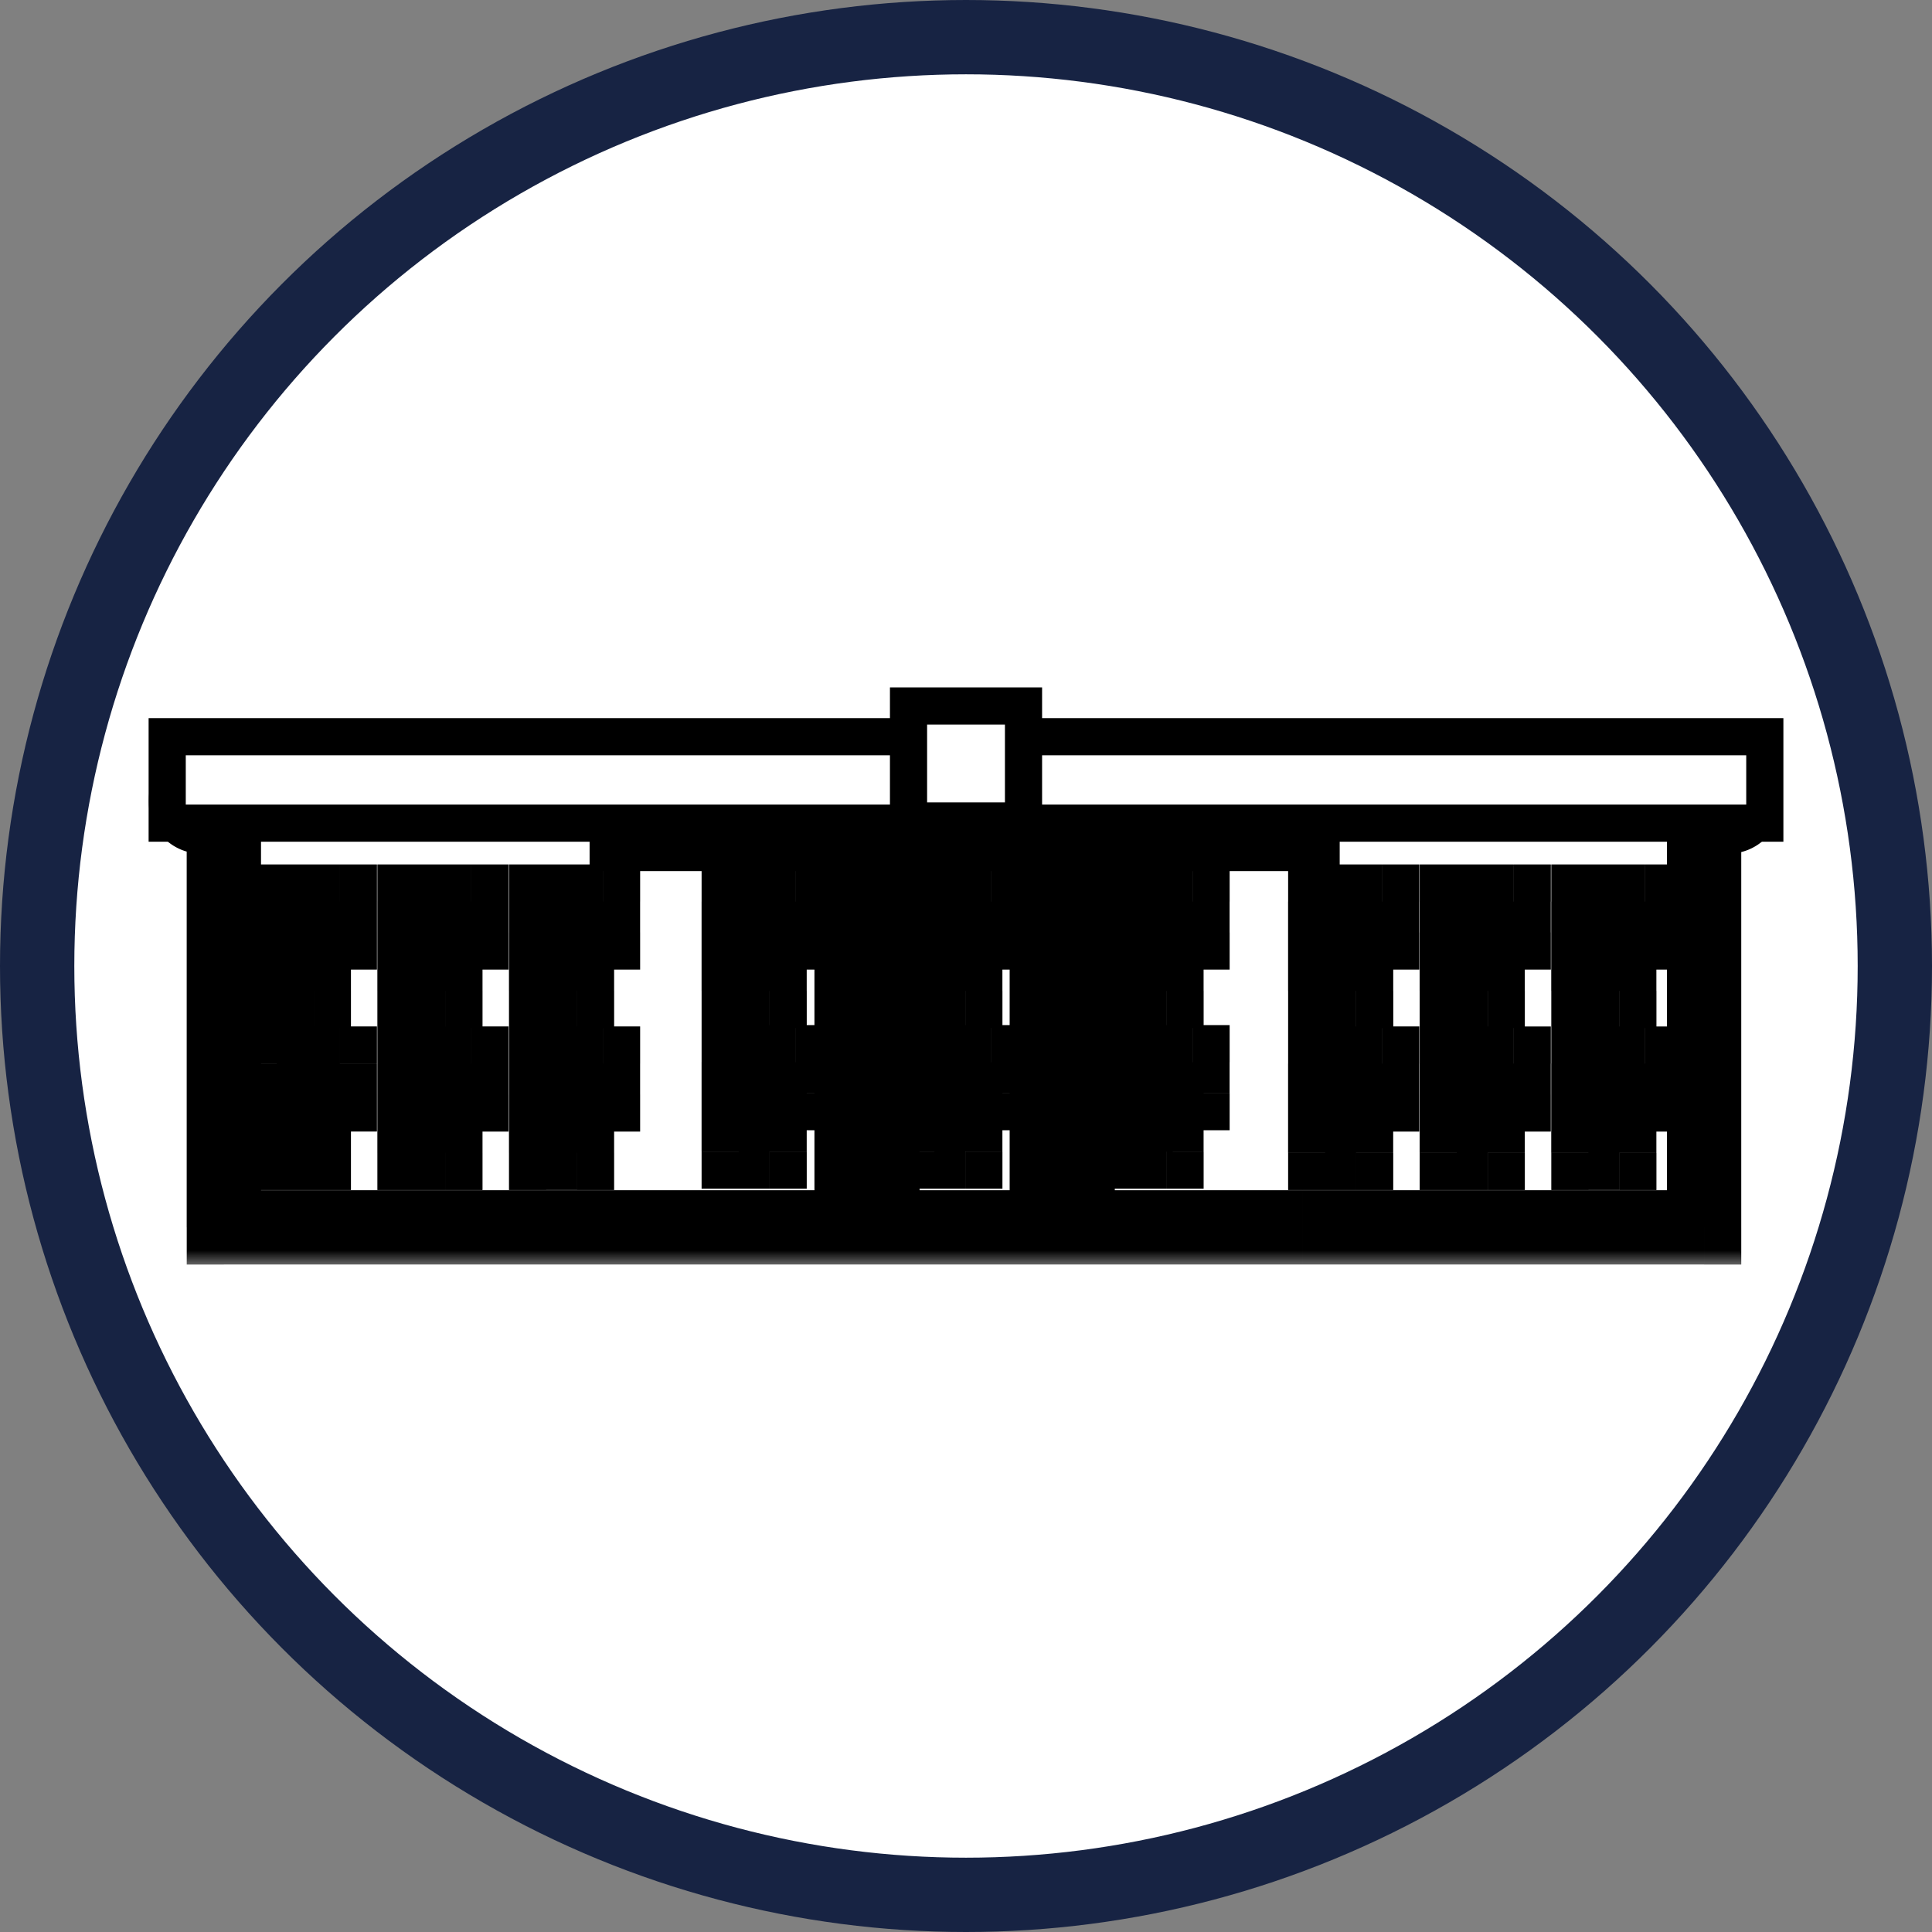 <svg xmlns="http://www.w3.org/2000/svg" width="52" height="52" fill="none"><rect width="100%" height="100%" fill="#808080" stroke="none"/><circle cx="26" cy="26" r="25" fill="#fff" stroke="#172343" stroke-width="2"/><mask id="a" width="44" height="14" x="4" y="20.146" fill="#000" maskUnits="userSpaceOnUse"><path fill="#fff" d="M4 20.146h44v14H4z"/><path fill-rule="evenodd" d="M46.524 21.147h-11.71v1.21h.244v.005h-.244v.083H17.073v-.083h-.204v-.005h.204v-1.21H5.415a.415.415 0 0 0 0 .829h.61V33.036H45.867V21.976h.658a.415.415 0 0 0 0-.83Zm-17.519 2.045v9.799h-.83v-9.8h.83Zm-5.253 0v9.799h-.83v-9.8h.83ZM9.145 29.455h-.7v1.574h-.83v-2.403h1.53v.83Zm0-4.36h-.7v1.574h-.83v-2.403h1.53v.83Zm3.541 4.36h-.7v1.574h-.83v-2.403h1.53v.83Zm0-4.36h-.7v1.574h-.83v-2.403h1.53v.83Zm3.542 4.36h-.7v1.574h-.83v-2.403h1.53v.83Zm0-4.36h-.7v1.574h-.83v-2.403h1.53v.83Zm5.183 4.324h-.699v1.574h-.83v-2.404h1.53v.83Zm0-4.323h-.699v1.573h-.83v-2.403h1.53v.83Zm5.267 4.323h-.699v1.574h-.83v-2.404h1.53v.83Zm0-4.323h-.699v1.573h-.83v-2.403h1.53v.83Zm5.415 4.323h-.699v1.574h-.83v-2.404h1.53v.83Zm0-4.323h-.699v1.573h-.83v-2.403h1.53v.83Zm5.104 4.36h-.7v1.573h-.829v-2.403h1.53v.83Zm0-4.36h-.7v1.573h-.829v-2.403h1.53v.83Zm3.542 4.36h-.7v1.573h-.83v-2.403h1.53v.83Zm0-4.36h-.7v1.573h-.83v-2.403h1.53v.83Zm3.542 4.36h-.7v1.573h-.83v-2.403h1.53v.83Zm0-4.36h-.7v1.573h-.83v-2.403h1.53v.83Z" clip-rule="evenodd"/></mask><path fill="#fff" fill-rule="evenodd" d="M46.524 21.147h-11.71v1.21h.244v.005h-.244v.083H17.073v-.083h-.204v-.005h.204v-1.21H5.415a.415.415 0 0 0 0 .829h.61V33.036H45.867V21.976h.658a.415.415 0 0 0 0-.83Zm-17.519 2.045v9.799h-.83v-9.8h.83Zm-5.253 0v9.799h-.83v-9.8h.83ZM9.145 29.455h-.7v1.574h-.83v-2.403h1.53v.83Zm0-4.36h-.7v1.574h-.83v-2.403h1.53v.83Zm3.541 4.36h-.7v1.574h-.83v-2.403h1.53v.83Zm0-4.36h-.7v1.574h-.83v-2.403h1.53v.83Zm3.542 4.36h-.7v1.574h-.83v-2.403h1.53v.83Zm0-4.36h-.7v1.574h-.83v-2.403h1.53v.83Zm5.183 4.324h-.699v1.574h-.83v-2.404h1.53v.83Zm0-4.323h-.699v1.573h-.83v-2.403h1.53v.83Zm5.267 4.323h-.699v1.574h-.83v-2.404h1.53v.83Zm0-4.323h-.699v1.573h-.83v-2.403h1.53v.83Zm5.415 4.323h-.699v1.574h-.83v-2.404h1.53v.83Zm0-4.323h-.699v1.573h-.83v-2.403h1.53v.83Zm5.104 4.36h-.7v1.573h-.829v-2.403h1.53v.83Zm0-4.36h-.7v1.573h-.829v-2.403h1.53v.83Zm3.542 4.36h-.7v1.573h-.83v-2.403h1.53v.83Zm0-4.36h-.7v1.573h-.83v-2.403h1.53v.83Zm3.542 4.36h-.7v1.573h-.83v-2.403h1.53v.83Zm0-4.36h-.7v1.573h-.83v-2.403h1.53v.83Z" clip-rule="evenodd"/><path fill="#000" d="M45.037 20.647h-.97v1h.97v-1Zm-5.477 0h-1.01v1h1.01v-1Zm1.838 0H40.39v1h1.01v-1Zm1.84 0h-1.01v1h1.01v-1Zm-5.517 0h-1.017v1h1.017v-1Zm-24.314 0H12.4v1h1.008v-1Zm-1.838 0h-1.01v1h1.01v-1Zm-1.839 0H8.712v1H9.73v-1Zm5.516 0h-1.01v1h1.01v-1Zm-7.363 0H6.856v1h1.027v-1ZM34.258 32.49h-.83v1h.83v-1Zm11.608-11.344v1-1Zm-9.992 0v-1 1Zm-1.06 0v-1h-1v1h1Zm0 1.21h-1v1h1v-1Zm.244 0h1v-1h-1v1Zm0 .005v1h1v-1h-1Zm-.244 0v-1h-1v1h1Zm0 .083v1h1v-1h-1Zm-17.741 0h-1v1h1v-1Zm0-.083h1v-1h-1v1Zm-.204 0h-1v1h1v-1Zm0-.005v-1h-1v1h1Zm.204 0v1h1v-1h-1Zm0-1.21h1v-1h-1v1Zm-.997 0v-1 1Zm-10.05 0v1-1Zm0 .829h1v-1h-1v1Zm0 11.06h-1v1h1v-1Zm39.84 0v1h1v-1h-1Zm0-11.06v-1h-1v1h1Zm1.073-.415-1-.002v.002h1Zm-17.934 1.63h1v-1h-1v1Zm0 9.8v1h1v-1h-1Zm-.83 0h-1v1h1v-1Zm0-9.8v-1h-1v1h1Zm-4.424 0h1v-1h-1v1Zm0 9.8v1h1v-1h-1Zm-.83 0h-1v1h1v-1Zm0-9.8v-1h-1v1h1ZM9.146 29.456v1h1v-1h-1Zm-.7 0v-1h-1v1h1Zm0 1.574v1h1v-1h-1Zm-.83 0h-1v1h1v-1Zm0-2.403v-1h-1v1h1Zm1.53 0h1v-1h-1v1Zm0-3.53v1h1v-1h-1Zm-.7 0v-1h-1v1h1Zm0 1.573v1h1v-1h-1Zm-.83 0h-1v1h1v-1Zm0-2.403v-1h-1v1h1Zm1.53 0h1v-1h-1v1Zm3.541 5.19v1h1v-1h-1Zm-.7 0v-1h-1v1h1Zm0 1.573v1h1v-1h-1Zm-.83 0h-1v1h1v-1Zm0-2.403v-1h-1v1h1Zm1.53 0h1v-1h-1v1Zm0-3.53v1h1v-1h-1Zm-.7 0v-1h-1v1h1Zm0 1.573v1h1v-1h-1Zm-.83 0h-1v1h1v-1Zm0-2.403v-1h-1v1h1Zm1.53 0h1v-1h-1v1Zm3.542 5.19v1h1v-1h-1Zm-.7 0v-1h-1v1h1Zm0 1.573v1h1v-1h-1Zm-.83 0h-1v1h1v-1Zm0-2.403v-1h-1v1h1Zm1.53 0h1v-1h-1v1Zm0-3.53v1h1v-1h-1Zm-.7 0v-1h-1v1h1Zm0 1.573v1h1v-1h-1Zm-.83 0h-1v1h1v-1Zm0-2.403v-1h-1v1h1Zm1.53 0h1v-1h-1v1Zm5.183 5.153v1h1v-1h-1Zm-.699 0v-1h-1v1h1Zm0 1.574v1h1v-1h-1Zm-.83 0h-1v1h1v-1Zm0-2.404v-1h-1v1h1Zm1.53 0h1v-1h-1v1Zm0-3.493v1h1v-1h-1Zm-.7 0v-1h-1v1h1Zm0 1.573v1h1v-1h-1Zm-.83 0h-1v1h1v-1Zm0-2.403v-1h-1v1h1Zm1.53 0h1v-1h-1v1Zm5.266 5.153v1h1v-1h-1Zm-.699 0v-1h-1v1h1Zm0 1.574v1h1v-1h-1Zm-.83 0h-1v1h1v-1Zm0-2.404v-1h-1v1h1Zm1.53 0h1v-1h-1v1Zm0-3.493v1h1v-1h-1Zm-.7 0v-1h-1v1h1Zm0 1.573v1h1v-1h-1Zm-.83 0h-1v1h1v-1Zm0-2.403v-1h-1v1h1Zm1.53 0h1v-1h-1v1Zm5.415 5.153v1h1v-1h-1Zm-.7 0v-1h-1v1h1Zm0 1.574v1h1v-1h-1Zm-.83 0h-1v1h1v-1Zm0-2.404v-1h-1v1h1Zm1.53 0h1v-1h-1v1Zm0-3.493v1h1v-1h-1Zm-.7 0v-1h-1v1h1Zm0 1.573v1h1v-1h-1Zm-.83 0h-1v1h1v-1Zm0-2.403v-1h-1v1h1Zm1.53 0h1v-1h-1v1Zm5.103 5.19v1h1v-1h-1Zm-.7 0v-1h-1v1h1Zm0 1.573v1h1v-1h-1Zm-.829 0h-1v1h1v-1Zm0-2.403v-1h-1v1h1Zm1.53 0h1v-1h-1v1Zm0-3.53v1h1v-1h-1Zm-.7 0v-1h-1v1h1Zm0 1.573v1h1v-1h-1Zm-.83 0h-1v1h1v-1Zm0-2.403v-1h-1v1h1Zm1.53 0h1v-1h-1v1Zm3.54 5.19v1h1v-1h-1Zm-.699 0v-1h-1v1h1Zm0 1.573v1h1v-1h-1Zm-.83 0h-1v1h1v-1Zm0-2.403v-1h-1v1h1Zm1.53 0h1v-1h-1v1Zm0-3.53v1h1v-1h-1Zm-.7 0v-1h-1v1h1Zm0 1.573v1h1v-1h-1Zm-.83 0h-1v1h1v-1Zm0-2.403v-1h-1v1h1Zm1.53 0h1v-1h-1v1Zm3.542 5.19v1h1v-1h-1Zm-.7 0v-1h-1v1h1Zm0 1.573v1h1v-1h-1Zm-.83 0h-1v1h1v-1Zm0-2.403v-1h-1v1h1Zm1.53 0h1v-1h-1v1Zm0-3.53v1h1v-1h-1Zm-.7 0v-1h-1v1h1Zm0 1.573v1h1v-1h-1Zm-.83 0h-1v1h1v-1Zm0-2.403v-1h-1v1h1Zm1.53 0h1v-1h-1v1Zm2.243-4.12h-.658v2h.658v-2Zm-10.65 0h-1.06v2h1.06v-2Zm-2.06 1v1.21h2v-1.21h-2Zm1 2.21h.244v-2h-.244v2Zm-.756-1v.006h2v-.005h-2Zm1-.994h-.244v2h.244v-2Zm-1.244 1v.083h2v-.083h-2Zm1-.917H32.63v2h2.185v-2Zm-2.185 0h-2.825v2h2.825v-2Zm-2.825 0h-2.428v2h2.428v-2Zm-2.428 0H24.55v2h2.825v-2Zm-2.825 0h-2.429v2h2.429v-2Zm-2.429 0h-2.825v2h2.825v-2Zm-2.825 0h-2.224v2h2.224v-2Zm-1.224 1v-.083h-2v.083h2Zm-1-1.083h-.204v2h.204v-2Zm.796 1v-.005h-2v.005h2Zm-1 .995h.204v-2h-.204v2Zm1.204-1v-1.21h-2v1.21h2Zm-1-2.21h-.997v2h.997v-2Zm-11.047 0h-.611v2h.61v-2Zm-.611 0C4.633 20.147 4 20.78 4 21.56h2a.585.585 0 0 1-.585.586v-2ZM4 21.56c0 .782.635 1.415 1.415 1.415v-2c.323 0 .585.261.585.585H4Zm1.415 1.415h.61v-2h-.61v2Zm-.39-1v1.216h2v-1.216h-2Zm0 1.216v9.844h2v-9.844h-2Zm1 10.844H16.87v-2H6.026v2Zm10.844 0h2.428v-2H16.87v2Zm2.428 0h2.825v-2h-2.825v2Zm2.825 0h2.429v-2h-2.429v2Zm2.429 0h2.825v-2H24.55v2Zm2.825 0h2.428v-2h-2.428v2Zm2.428 0h2.825v-2h-2.825v2Zm2.825 0h2.429v-2h-2.429v2Zm2.429 0h10.808v-2H35.058v2Zm11.808-1v-9.844h-2v9.844h2Zm0-9.844v-1.216h-2v1.216h2Zm-1-.216h.658v-2h-.658v2Zm.658 0c.78 0 1.415-.633 1.415-1.415h-2c0-.324.262-.585.585-.585v2Zm1.415-1.413a1.415 1.415 0 0 0-1.415-1.416v2a.585.585 0 0 1-.585-.588l2 .004Zm-19.934 1.629v9.799h2v-9.8h-2Zm1 8.799h-.83v2h.83v-2Zm.17 1v-9.8h-2v9.8h2Zm-1-8.8h.83v-2h-.83v2Zm-5.424-1v9.8h2v-9.8h-2Zm1 8.8h-.83v2h.83v-2Zm.17 1v-9.8h-2v9.8h2Zm-1-8.8h.83v-2h-.83v2ZM9.146 28.456h-.7v2h.7v-2Zm-1.7 1v1.574h2v-1.574h-2Zm1 .574h-.83v2h.83v-2Zm.17 1v-2.403h-2v2.403h2Zm-1-1.403h1.53v-2h-1.53v2Zm.53-1v.83h2v-.83h-2Zm1-4.53h-.7v2h.7v-2Zm-1.7 1v1.573h2v-1.573h-2Zm1 .573h-.83v2h.83v-2Zm.17 1v-2.403h-2v2.403h2Zm-1-1.403h1.53v-2h-1.53v2Zm.53-1v.83h2v-.83h-2Zm4.541 4.19h-.7v2h.7v-2Zm-1.7 1v1.573h2v-1.574h-2Zm1 .573h-.83v2h.83v-2Zm.17 1v-2.403h-2v2.403h2Zm-1-1.403h1.53v-2h-1.53v2Zm.53-1v.83h2v-.83h-2Zm1-4.53h-.7v2h.7v-2Zm-1.7 1v1.573h2v-1.573h-2Zm1 .573h-.83v2h.83v-2Zm.17 1v-2.403h-2v2.403h2Zm-1-1.403h1.53v-2h-1.53v2Zm.53-1v.83h2v-.83h-2Zm4.542 4.19h-.7v2h.7v-2Zm-1.7 1v1.573h2v-1.574h-2Zm1 .573h-.83v2h.83v-2Zm.17 1v-2.403h-2v2.403h2Zm-1-1.403h1.53v-2h-1.53v2Zm.53-1v.83h2v-.83h-2Zm1-4.53h-.7v2h.7v-2Zm-1.7 1v1.573h2v-1.573h-2Zm1 .573h-.83v2h.83v-2Zm.17 1v-2.403h-2v2.403h2Zm-1-1.403h1.53v-2h-1.53v2Zm.53-1v.83h2v-.83h-2Zm6.183 4.153h-.699v2h.7v-2Zm-1.699 1v1.574h2v-1.574h-2Zm1 .574h-.83v2h.83v-2Zm.17 1v-2.404h-2v2.404h2Zm-1-1.404h1.53v-2h-1.53v2Zm.53-1v.83h2v-.83h-2Zm1-4.493h-.7v2h.7v-2Zm-1.7 1v1.573h2v-1.573h-2Zm1 .573h-.83v2h.83v-2Zm.17 1v-2.403h-2v2.403h2Zm-1-1.403h1.53v-2h-1.53v2Zm.53-1v.83h2v-.83h-2Zm6.266 4.153h-.699v2h.7v-2Zm-1.699 1v1.574h2v-1.574h-2Zm1 .574h-.83v2h.83v-2Zm.17 1v-2.404h-2v2.404h2Zm-1-1.404h1.53v-2h-1.53v2Zm.53-1v.83h2v-.83h-2Zm1-4.493h-.7v2h.7v-2Zm-1.7 1v1.573h2v-1.573h-2Zm1 .573h-.83v2h.83v-2Zm.17 1v-2.403h-2v2.403h2Zm-1-1.403h1.53v-2h-1.53v2Zm.53-1v.83h2v-.83h-2Zm6.415 4.153h-.7v2h.7v-2Zm-1.7 1v1.574h2v-1.574h-2Zm1 .574h-.83v2h.83v-2Zm.17 1v-2.404h-2v2.404h2Zm-1-1.404h1.53v-2h-1.53v2Zm.53-1v.83h2v-.83h-2Zm1-4.493h-.7v2h.7v-2Zm-1.7 1v1.573h2v-1.573h-2Zm1 .573h-.83v2h.83v-2Zm.17 1v-2.403h-2v2.403h2Zm-1-1.403h1.53v-2h-1.53v2Zm.53-1v.83h2v-.83h-2Zm6.103 4.19h-.7v2h.7v-2Zm-1.7 1v1.573h2v-1.574h-2Zm1 .573h-.829v2h.83v-2Zm.171 1v-2.403h-2v2.403h2Zm-1-1.403h1.53v-2h-1.53v2Zm.53-1v.83h2v-.83h-2Zm1-4.53h-.7v2h.7v-2Zm-1.7 1v1.573h2v-1.573h-2Zm1 .573h-.83v2h.83v-2Zm.17 1v-2.403h-2v2.403h2Zm-1-1.403h1.53v-2h-1.53v2Zm.53-1v.83h2v-.83h-2Zm4.54 4.19h-.699v2h.7v-2Zm-1.699 1v1.573h2v-1.574h-2Zm1 .573h-.83v2h.83v-2Zm.17 1v-2.403h-2v2.403h2Zm-1-1.403h1.53v-2h-1.53v2Zm.53-1v.83h2v-.83h-2Zm1-4.53h-.7v2h.7v-2Zm-1.7 1v1.573h2v-1.573h-2Zm1 .573h-.83v2h.83v-2Zm.17 1v-2.403h-2v2.403h2Zm-1-1.403h1.53v-2h-1.53v2Zm.53-1v.83h2v-.83h-2Zm4.542 4.19h-.7v2h.7v-2Zm-1.7 1v1.573h2v-1.574h-2Zm1 .573h-.83v2h.83v-2Zm.17 1v-2.403h-2v2.403h2Zm-1-1.403h1.53v-2h-1.53v2Zm.53-1v.83h2v-.83h-2Zm1-4.53h-.7v2h.7v-2Zm-1.7 1v1.573h2v-1.573h-2Zm1 .573h-.83v2h.83v-2Zm.17 1v-2.403h-2v2.403h2Zm-1-1.403h1.53v-2h-1.53v2Zm.53-1v.83h2v-.83h-2Zm-27.205-4.12H6.026v2h10.05v-2Zm29.79 0h-9.992v2h9.992v-2Z" mask="url(#a)"/><path fill="#fff" stroke="#000" d="M4.5 21.655v.5h43v-2.326h-43V21.655Z"/><path fill="#fff" stroke="#000" d="M24.453 19.002h3.095v3.095h-3.095z"/></svg>